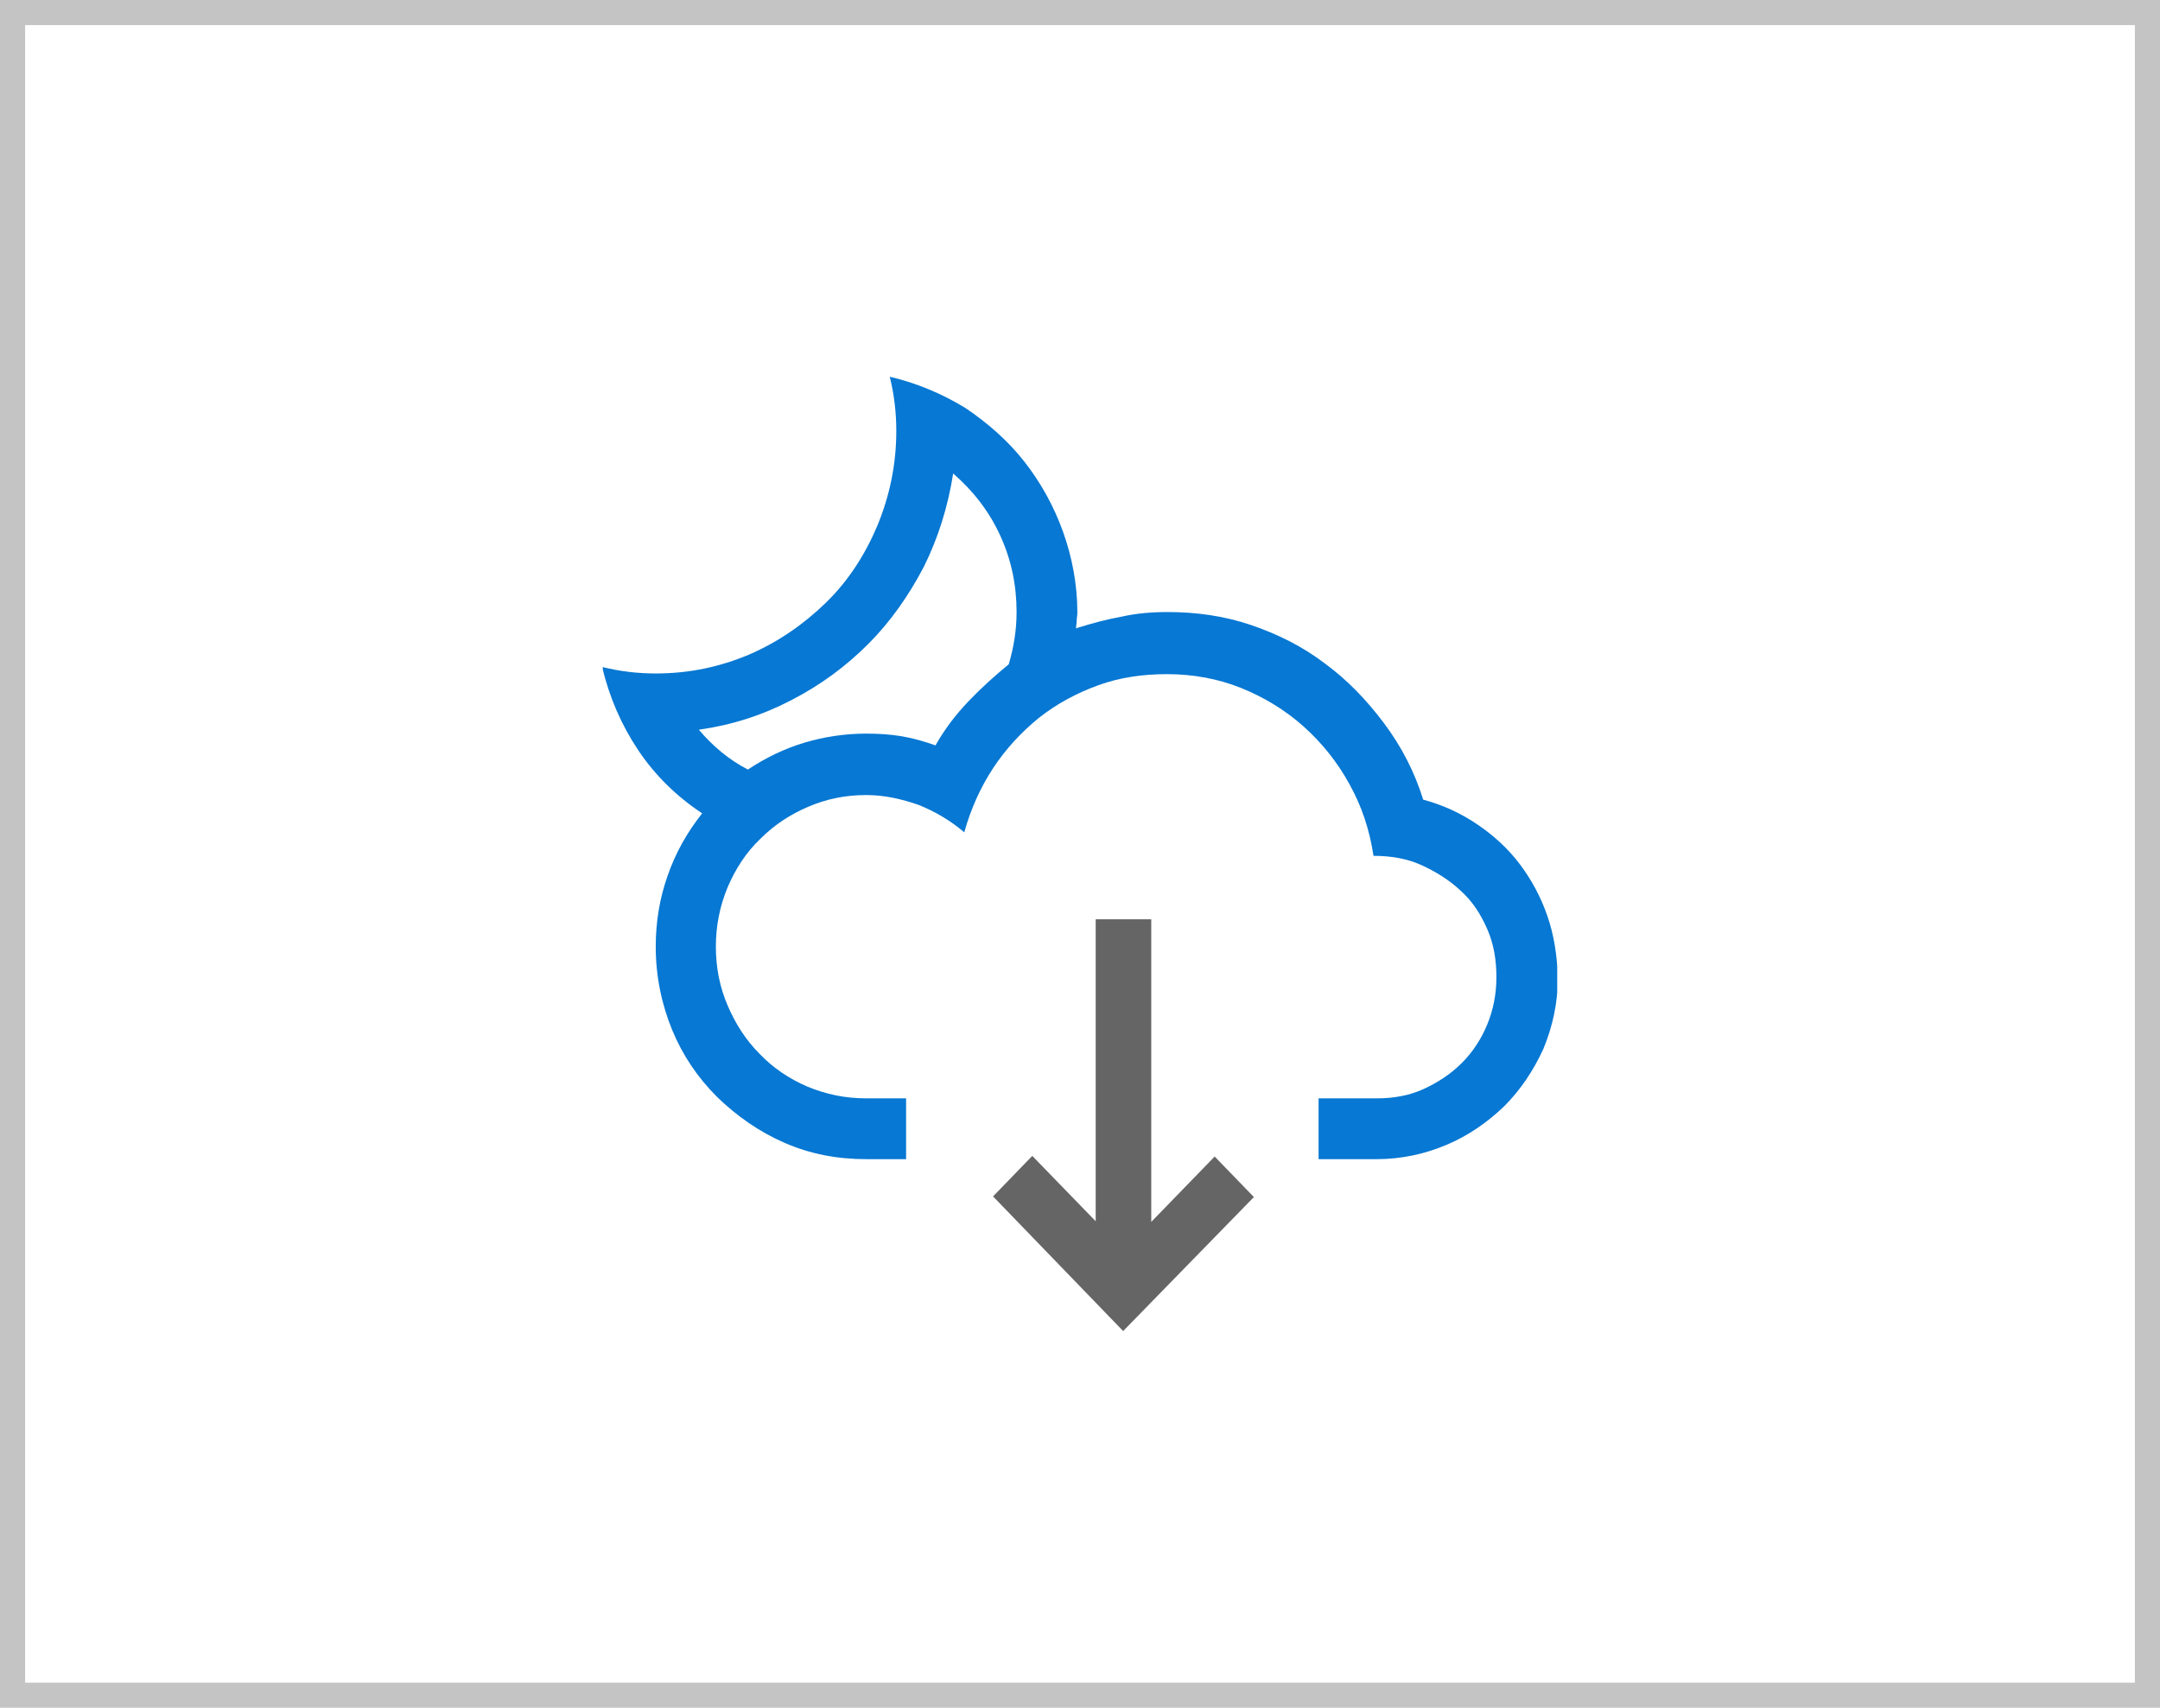 <svg width="86" height="68" viewBox="0 0 86 68" fill="none" xmlns="http://www.w3.org/2000/svg">
<rect x="0.5" y="0.5" width="85" height="67" stroke="#C4C4C4"/>
<g clip-path="url(#clip0)">
<path d="M61.609 36.473C61.349 35.718 60.984 35.041 60.516 34.416C60.047 33.792 59.475 33.271 58.824 32.829C58.173 32.386 57.444 32.048 56.664 31.84C56.325 30.747 55.805 29.732 55.102 28.794C54.399 27.858 53.645 27.077 52.76 26.426C51.875 25.749 50.886 25.255 49.819 24.89C48.751 24.526 47.632 24.37 46.487 24.37C45.862 24.37 45.238 24.422 44.665 24.552C44.092 24.656 43.494 24.812 42.921 24.994L42.843 25.02C42.843 24.916 42.869 24.812 42.869 24.708C42.869 24.604 42.895 24.5 42.895 24.396C42.895 23.277 42.687 22.184 42.323 21.169C41.958 20.153 41.438 19.216 40.787 18.384C40.136 17.551 39.329 16.848 38.444 16.249C37.508 15.677 36.519 15.26 35.425 15C35.608 15.729 35.686 16.457 35.686 17.16C35.686 18.488 35.425 19.737 34.931 20.934C34.436 22.105 33.76 23.147 32.875 24.006C31.99 24.864 30.975 25.567 29.829 26.062C28.658 26.556 27.435 26.816 26.108 26.816C25.405 26.816 24.702 26.738 23.973 26.556C24.26 27.753 24.728 28.847 25.405 29.862C26.081 30.877 26.94 31.71 27.956 32.386C27.357 33.141 26.888 33.974 26.576 34.885C26.264 35.77 26.108 36.707 26.108 37.696C26.108 38.867 26.342 39.986 26.758 41.001C27.175 42.016 27.773 42.901 28.554 43.682C29.335 44.437 30.22 45.062 31.235 45.504C32.25 45.947 33.317 46.155 34.488 46.155H36.076V43.734H34.488C33.656 43.734 32.901 43.578 32.146 43.266C31.417 42.953 30.766 42.511 30.246 41.964C29.699 41.418 29.283 40.767 28.971 40.038C28.658 39.31 28.502 38.529 28.502 37.696C28.502 36.863 28.658 36.082 28.971 35.327C29.283 34.599 29.699 33.948 30.272 33.401C30.819 32.855 31.443 32.438 32.172 32.126C32.901 31.814 33.656 31.657 34.488 31.657C35.217 31.657 35.894 31.814 36.571 32.048C37.221 32.308 37.846 32.673 38.392 33.141C38.653 32.204 39.043 31.345 39.538 30.59C40.032 29.836 40.657 29.159 41.36 28.586C42.088 28.014 42.869 27.597 43.728 27.285C44.587 26.973 45.498 26.843 46.461 26.843C47.502 26.843 48.491 27.025 49.402 27.389C50.313 27.753 51.172 28.274 51.901 28.925C52.629 29.575 53.254 30.356 53.723 31.215C54.217 32.1 54.529 33.037 54.686 34.078C55.362 34.078 56.013 34.182 56.586 34.443C57.158 34.703 57.705 35.041 58.147 35.458C58.616 35.874 58.954 36.395 59.214 36.993C59.475 37.592 59.579 38.216 59.579 38.919C59.579 39.596 59.449 40.221 59.214 40.793C58.98 41.366 58.642 41.886 58.199 42.329C57.757 42.771 57.236 43.11 56.664 43.37C56.091 43.63 55.466 43.734 54.816 43.734H52.499V46.155H54.816C55.805 46.155 56.742 45.947 57.601 45.582C58.46 45.218 59.214 44.697 59.891 44.047C60.542 43.396 61.062 42.615 61.453 41.756C61.817 40.871 62.025 39.934 62.025 38.945C61.999 38.034 61.869 37.227 61.609 36.473ZM40.162 26.452C39.59 26.921 39.043 27.415 38.549 27.936C38.054 28.456 37.612 29.029 37.247 29.68C36.805 29.523 36.362 29.393 35.894 29.315C35.425 29.237 34.957 29.211 34.488 29.211C33.629 29.211 32.797 29.341 32.016 29.575C31.235 29.81 30.48 30.174 29.777 30.642C29.023 30.252 28.372 29.706 27.825 29.055C29.127 28.873 30.35 28.482 31.495 27.884C32.666 27.285 33.681 26.53 34.566 25.645C35.451 24.76 36.18 23.719 36.779 22.574C37.351 21.429 37.742 20.18 37.95 18.852C38.757 19.555 39.382 20.362 39.824 21.325C40.266 22.288 40.475 23.303 40.475 24.37C40.475 25.073 40.37 25.749 40.162 26.452Z" fill="#0778D3"/>
<path d="M44.718 53L39.538 47.638L41.1 46.025L43.625 48.627V36.603H45.837V48.653L48.362 46.051L49.923 47.664L44.718 53Z" fill="#656565"/>
</g>
<defs>
<clipPath id="clip0">
<rect width="38" height="38" fill="white" transform="translate(24 15)"/>
</clipPath>
</defs>
</svg>
